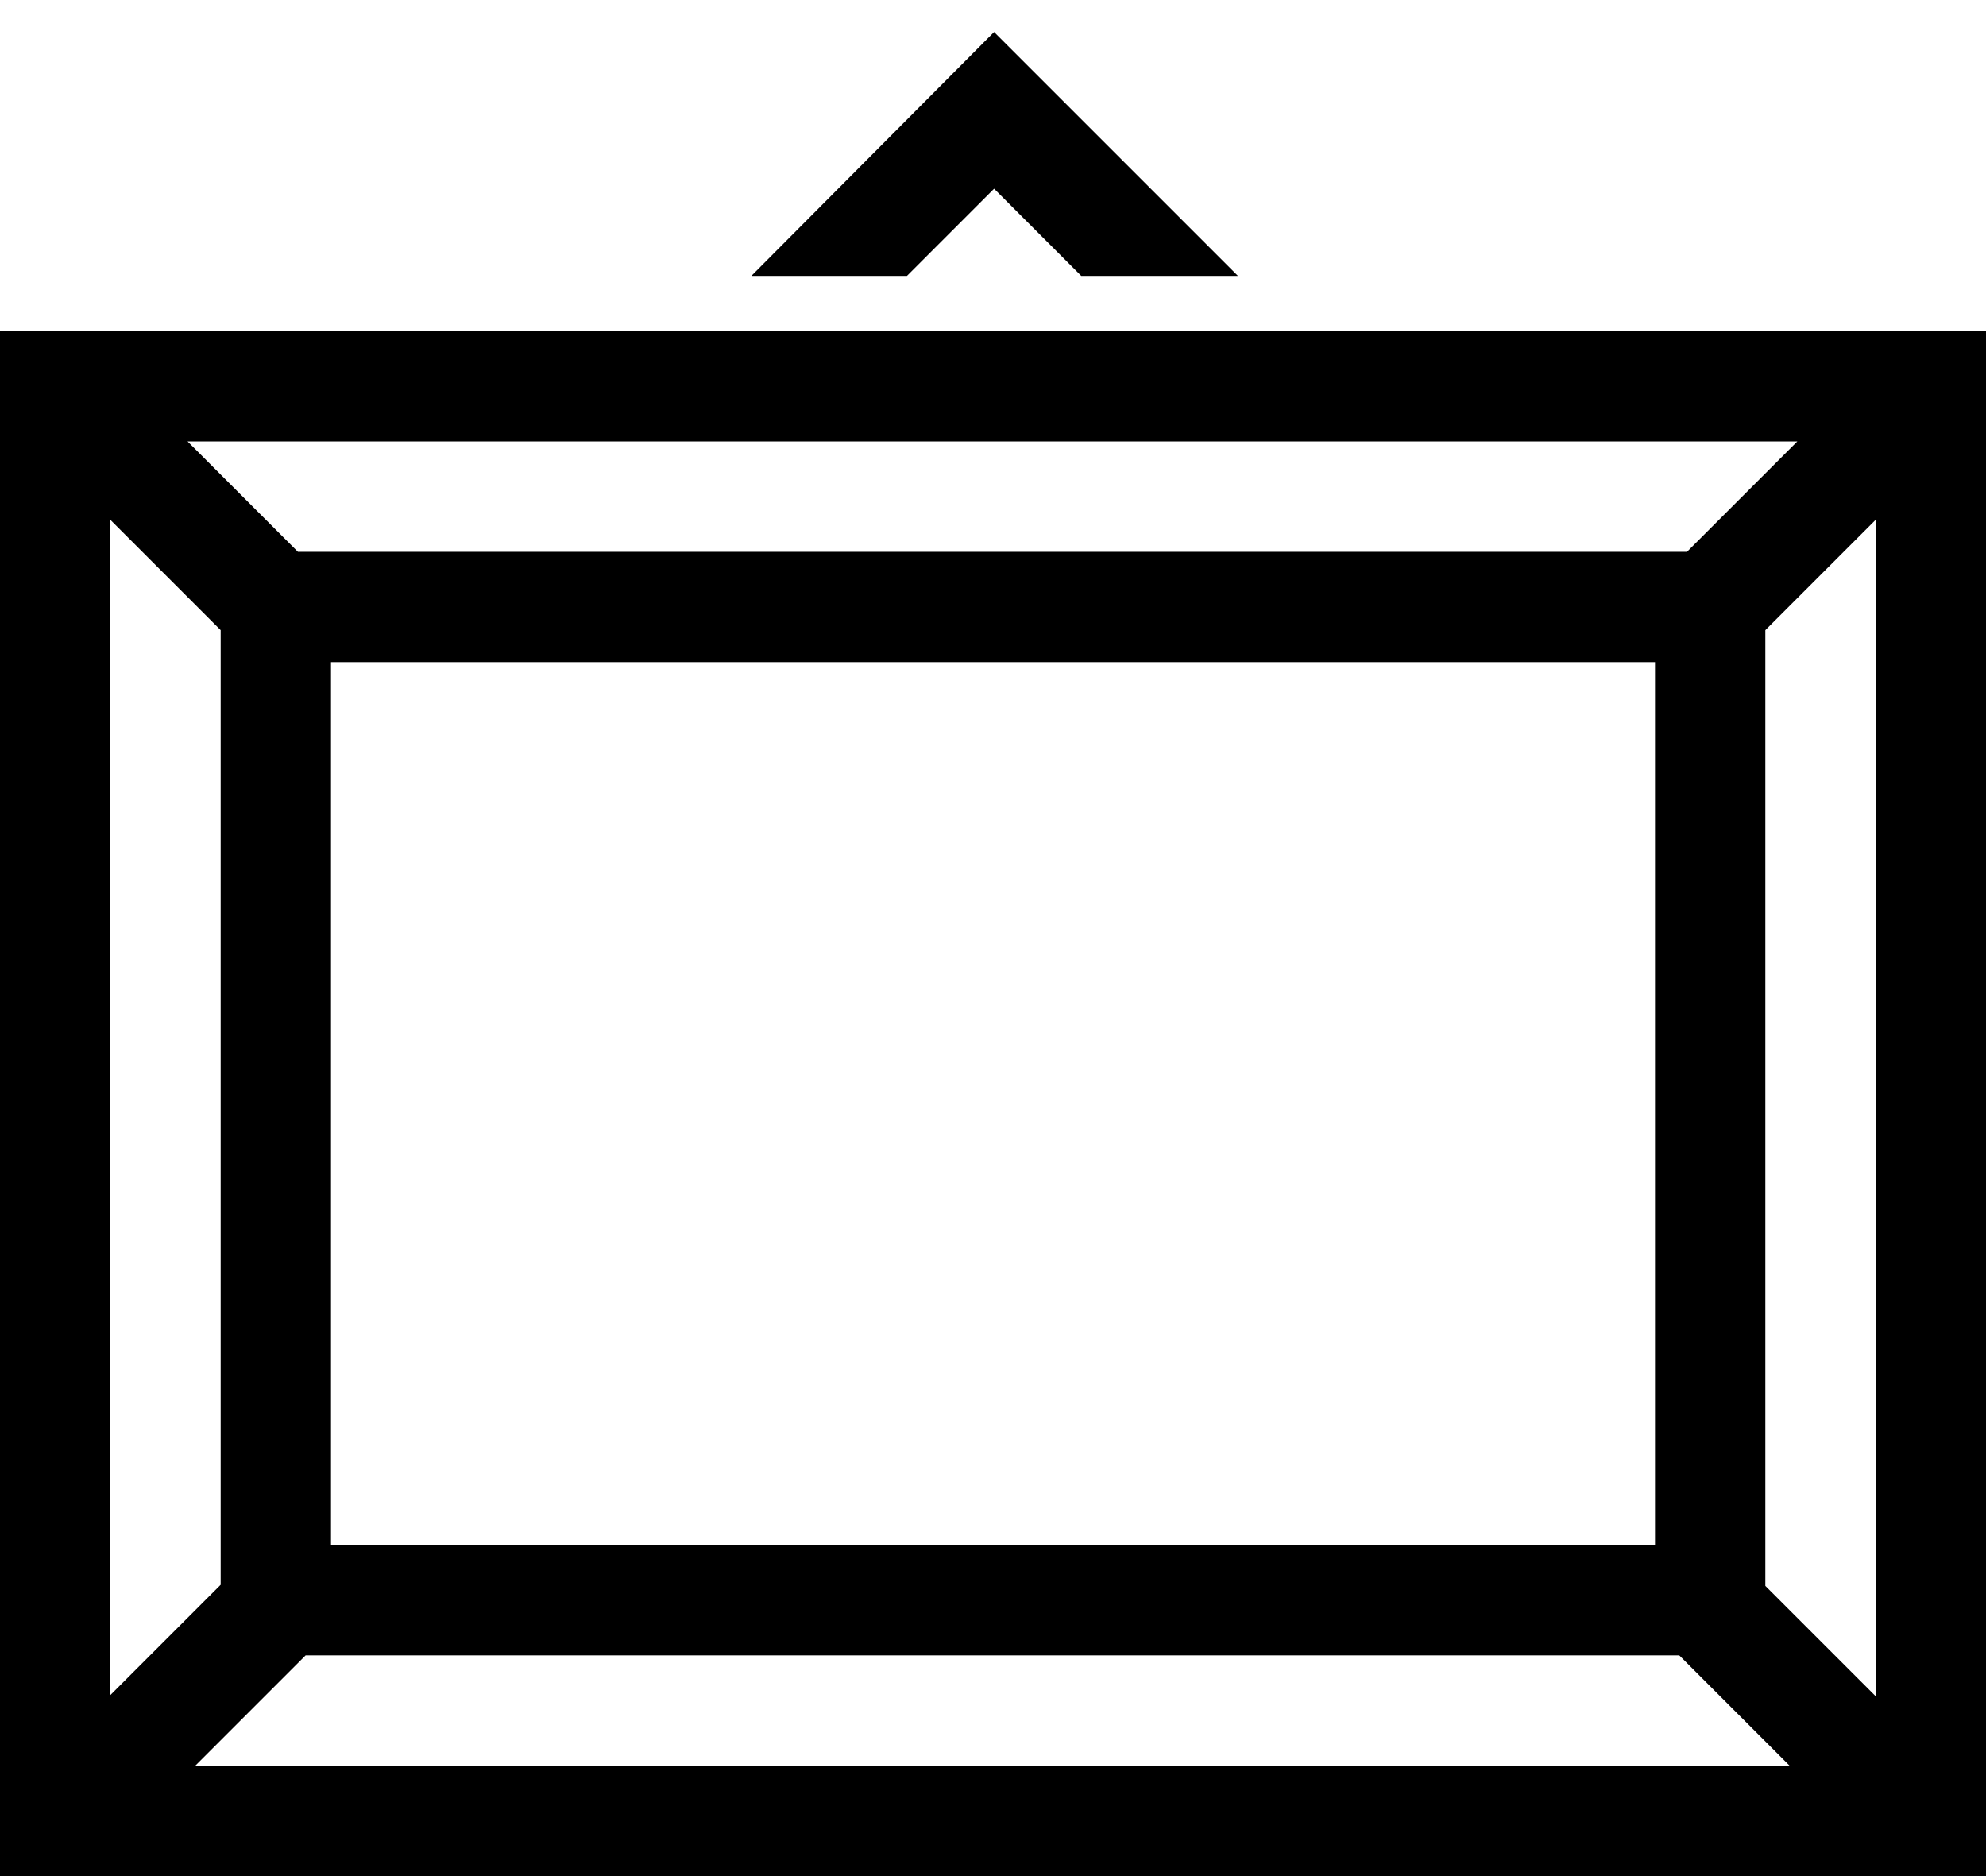 <svg width="18" height="17" viewBox="0 0 18 17" xmlns="http://www.w3.org/2000/svg"><path fill-rule="evenodd" clip-rule="evenodd" d="m9.8 2.5-.79-.79-.79.79H6.81L9.01.29l2.21 2.21H9.8ZM0 17V3h18v14H0ZM2.7 5h12.59l1-1H1.7l1 1ZM15 14V6H3v8h12Zm-13 .36V5.71l-1-1v10.65l1-1Zm13.22.64H2.77l-1 1h14.45l-1-1ZM16 5.71v8.66l1 1V4.71l-1 1Z"/></svg>
